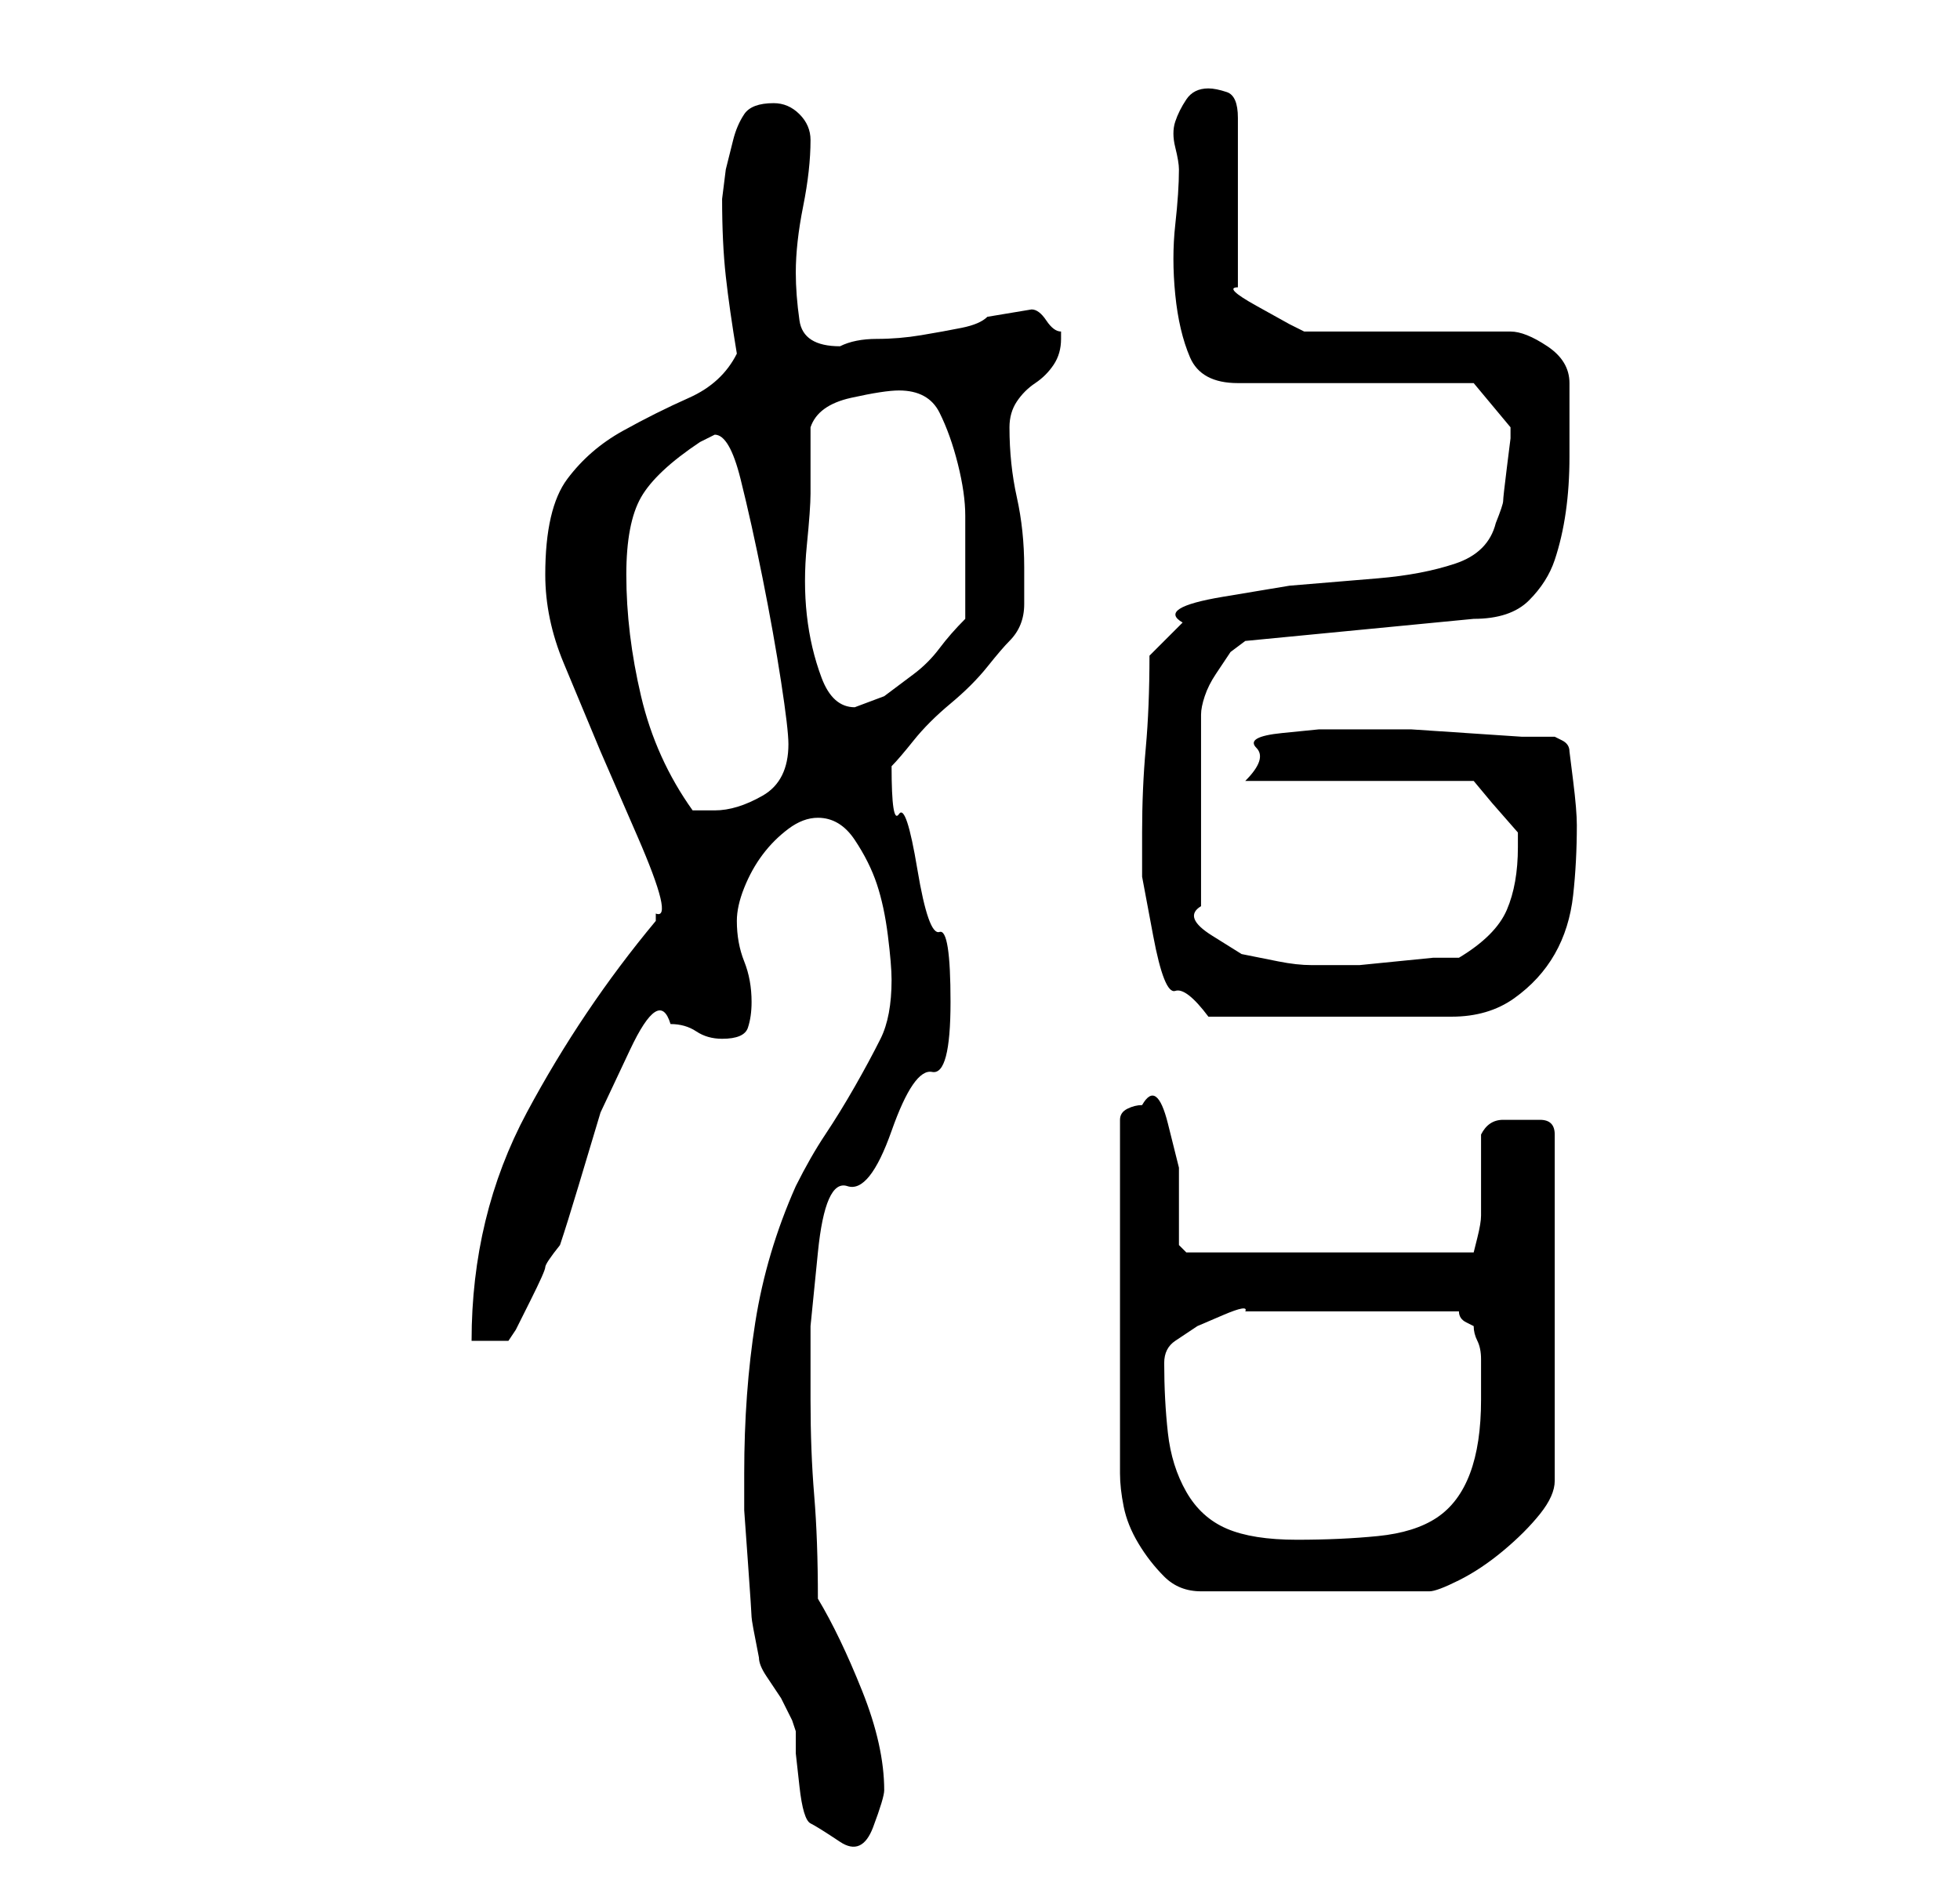 <?xml version="1.0" standalone="no"?>
<!DOCTYPE svg PUBLIC "-//W3C//DTD SVG 1.1//EN" "http://www.w3.org/Graphics/SVG/1.1/DTD/svg11.dtd" >
<svg xmlns="http://www.w3.org/2000/svg" xmlns:xlink="http://www.w3.org/1999/xlink" version="1.1" viewBox="-10 0 266 256">
   <path fill="currentColor"
d="M91 200v5t0.5 7t0.5 7.5t1 5.5q0 1 1 2.5l2 3t1.5 3l0.5 1.5v3t0.5 4.5t1.5 5t4 2.5t4.5 -2t1.5 -5q0 -6 -3 -13.5t-6 -12.5q0 -8 -0.5 -14t-0.5 -13v-10t1 -10t4 -9t6 -7.5t5.5 -8t2.5 -9.5t-1.5 -9.5t-3 -8.5t-2.5 -7.5t-1 -6.5v0q1 -1 3 -3.5t5 -5t5 -5t3 -3.5
q2 -2 2 -5v-5q0 -5 -1 -9.5t-1 -9.5q0 -2 1 -3.5t2.5 -2.5t2.5 -2.5t1 -3.5v-1q-1 0 -2 -1.5t-2 -1.5l-3 0.5l-3 0.5q-1 1 -3.5 1.5t-5.5 1t-6 0.5t-5 1v0q-5 0 -5.5 -3.5t-0.5 -6.5q0 -4 1 -9t1 -9q0 -2 -1.5 -3.5t-3.5 -1.5q-3 0 -4 1.5t-1.5 3.5l-1 4t-0.5 4
q0 6 0.5 10.5t1.5 10.5q-2 4 -6.5 6t-9 4.5t-7.5 6.5t-3 13q0 6 2.5 12l5 12t5 11.5t2.5 10.5v1q-10 12 -17.5 26t-7.5 31h5l1 -1.5t2 -4t2 -4.5t2 -3q1 -3 2.5 -8l3 -10t4 -8.5t5.5 -3.5q2 0 3.5 1t3.5 1q3 0 3.5 -1.5t0.5 -3.5q0 -3 -1 -5.5t-1 -5.5q0 -2 1 -4.5t2.5 -4.5
t3.5 -3.5t4 -1.5q3 0 5 3t3 6t1.5 7t0.5 6q0 5 -1.5 8t-3.5 6.5t-4 6.5t-4 7q-4 9 -5.5 18.5t-1.5 20.5zM145 150q-1 0 -2 0.5t-1 1.5v48q0 2 0.5 4.5t2 5t3.5 4.5t5 2h31q1 0 4 -1.5t6 -4t5 -5t2 -4.5v-47q0 -2 -2 -2h-3h-2q-2 0 -3 2v11q0 1 -0.5 3l-0.5 2h-39l-1 -1v-4
v-6.5t-1.5 -6t-3.5 -2.5zM148 185q0 -2 1.5 -3l3 -2t3.5 -1.5t3 -0.5h15h14q0 1 1 1.5l1 0.5q0 1 0.5 2t0.5 2.5v3v2.5q0 6 -1.5 10t-4.5 6t-8 2.5t-11 0.5t-9.5 -1.5t-5.5 -5t-2.5 -8t-0.5 -9.5zM145 113v6t1.5 8t3 7.5t4.5 3.5h33q5 0 8.5 -2.5t5.5 -6t2.5 -8t0.5 -9.5v0
q0 -2 -0.5 -6l-0.5 -4q0 -1 -1 -1.5l-1 -0.5h-4.5t-7.5 -0.5t-7.5 -0.5h-4.5h-3h-5t-5 0.5t-3.5 2t-1.5 4.5h31l2.5 3t3.5 4v2q0 5 -1.5 8.5t-6.5 6.5h-3.5t-5 0.5t-5 0.5h-4.5h-2q-2 0 -4.5 -0.5l-5 -1t-4 -2.5t-1.5 -4v-26q0 -1 0.5 -2.5t1.5 -3l2 -3t2 -1.5l31 -3
q5 0 7.5 -2.5t3.5 -5.5t1.5 -6.5t0.5 -7.5v-2v-3v-3.5v-1.5q0 -3 -3 -5t-5 -2h-28l-2 -1t-4.5 -2.5t-2.5 -2.5v-23q0 -3 -1.5 -3.5t-2.5 -0.5q-2 0 -3 1.5t-1.5 3t0 3.5t0.5 3q0 3 -0.5 7.5t0 9.5t2 8.5t6.5 3.5h32l5 6v1.5t-0.5 4t-0.5 4.5t-1 3q-1 4 -5.5 5.5t-10.5 2
l-12 1t-9 1.5t-5.5 3.5l-4.5 4.5q0 7 -0.5 12.5t-0.5 11.5zM75 78q0 -7 2 -10.5t8 -7.5l1 -0.5l1 -0.5q2 0 3.5 6t3 13.5t2.5 14t1 8.5q0 5 -3.5 7t-6.5 2h-2h-1q-5 -7 -7 -15.5t-2 -16.5zM100 67v-4.5v-4.5q1 -3 5.5 -4t6.5 -1q4 0 5.5 3t2.5 7t1 7v6v4v4q-2 2 -3.5 4
t-3.5 3.5l-4 3t-4 1.5q-3 0 -4.5 -4t-2 -8.5t0 -9.5t0.5 -7z" />
</svg>
